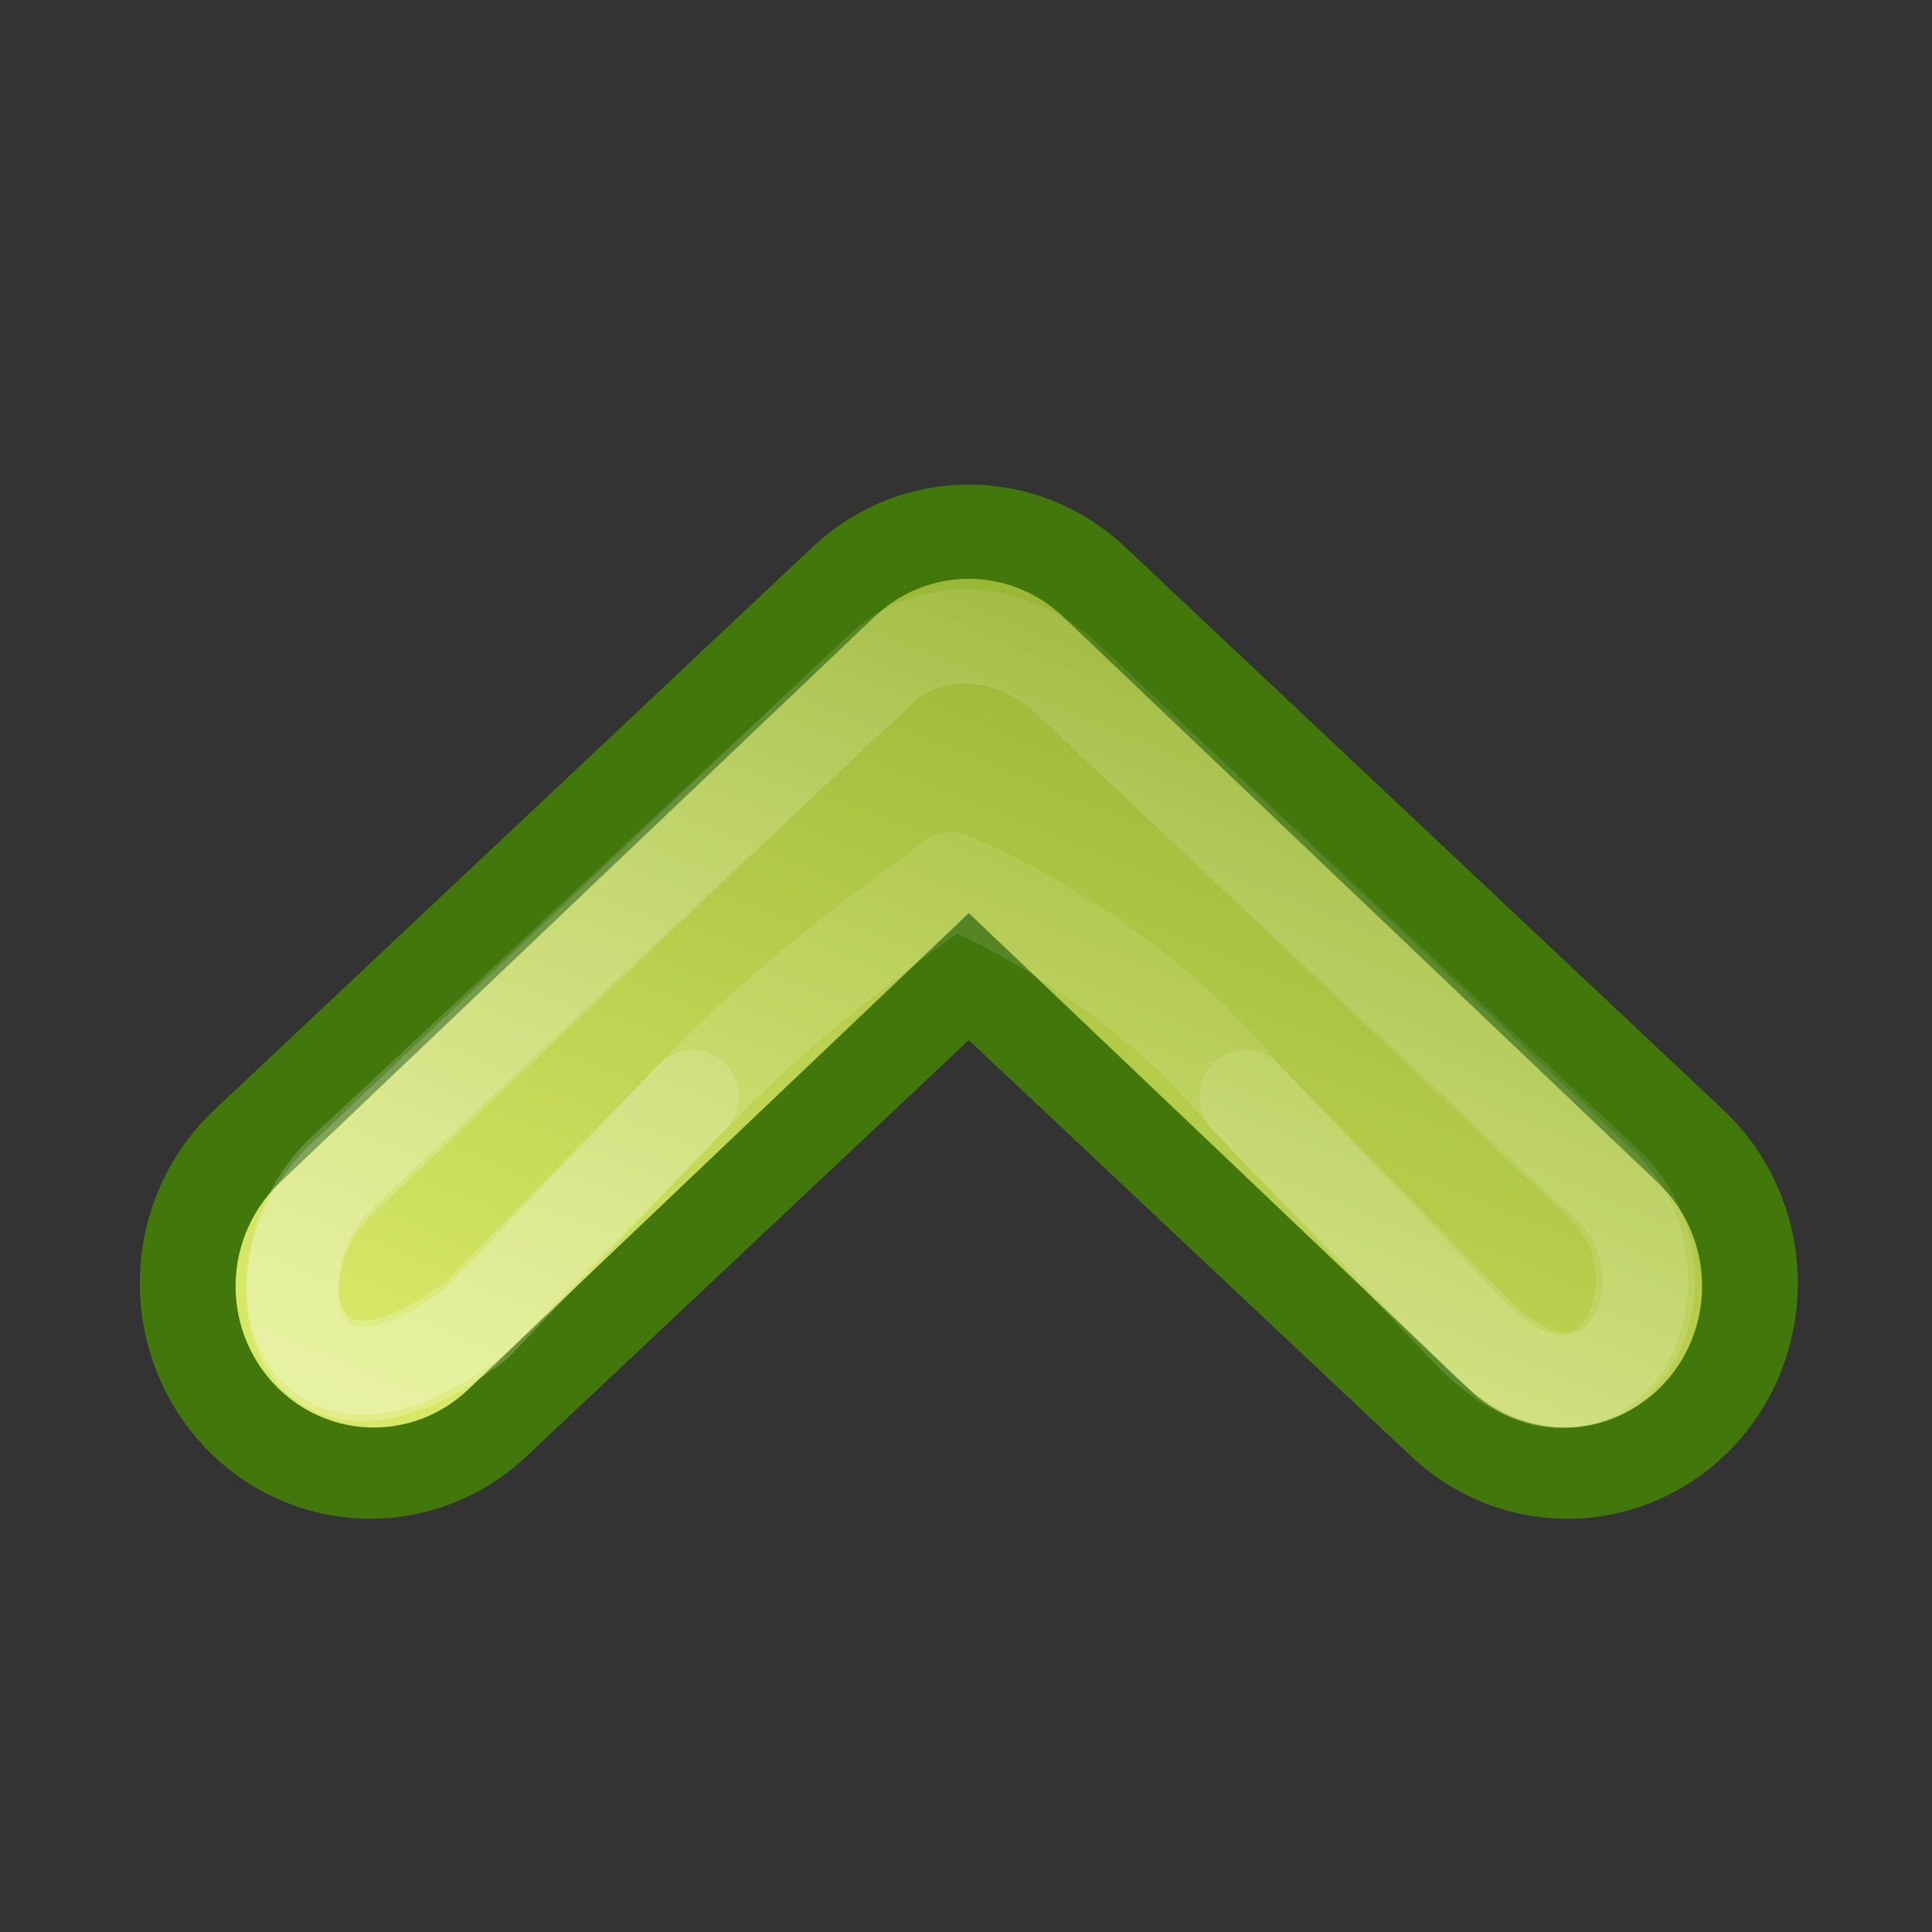<?xml version="1.0" encoding="UTF-8" standalone="no"?>
<!-- Created with Inkscape (http://www.inkscape.org/) -->

<svg
   xmlns:dc="http://purl.org/dc/elements/1.1/"
   xmlns:cc="http://creativecommons.org/ns#"
   xmlns:rdf="http://www.w3.org/1999/02/22-rdf-syntax-ns#"
   xmlns:svg="http://www.w3.org/2000/svg"
   xmlns="http://www.w3.org/2000/svg"
   xmlns:xlink="http://www.w3.org/1999/xlink"
   xmlns:sodipodi="http://sodipodi.sourceforge.net/DTD/sodipodi-0.dtd"
   xmlns:inkscape="http://www.inkscape.org/namespaces/inkscape"
   id="svg3734"
   height="24"
   width="24"
   version="1.1"
   inkscape:version="0.48.1 r9760"
   sodipodi:docname="go-down.svg">
  <rect width="100%" height="100%" fill="#333333" stroke="none"/>
  <sodipodi:namedview
     pagecolor="#ffffff"
     bordercolor="#666666"
     borderopacity="1"
     objecttolerance="10"
     gridtolerance="10"
     guidetolerance="10"
     inkscape:pageopacity="0"
     inkscape:pageshadow="2"
     inkscape:window-width="800"
     inkscape:window-height="548"
     id="namedview26"
     showgrid="false"
     inkscape:zoom="12.291667"
     inkscape:cx="18.976148"
     inkscape:cy="9.7357199"
     inkscape:window-x="486"
     inkscape:window-y="91"
     inkscape:window-maximized="0"
     inkscape:current-layer="layer1" />
  <defs
     id="defs3736">
    <linearGradient
       id="linearGradient4456">
      <stop
         id="stop4458"
         style="stop-color:#ffffff;stop-opacity:1;"
         offset="0" />
      <stop
         id="stop4460"
         style="stop-color:#ffffff;stop-opacity:0;"
         offset="1" />
    </linearGradient>
    <linearGradient
       id="linearGradient3390-178-986-453-4-5">
      <stop
         id="stop3624-8-6"
         style="stop-color:#bb2b12"
         offset="0" />
      <stop
         id="stop3626-1-1"
         style="stop-color:#cd7233"
         offset="1" />
    </linearGradient>
    <linearGradient
       id="linearGradient3732"
       y2="182.48"
       xlink:href="#linearGradient3390-178-986-453-4-5"
       gradientUnits="userSpaceOnUse"
       x2="-31.523"
       gradientTransform="matrix(.93 0 0 .996 51.302 -181.74)"
       y1="191.52"
       x1="-55.189" />
    <linearGradient
       id="linearGradient7012-661-145-733-759-865-745-661-970-94-1-0">
      <stop
         id="stop3618-1-9"
         style="stop-color:#d7e866;stop-opacity:1;"
         offset="0" />
      <stop
         id="stop3620-9-3"
         style="stop-color:#8cab2a;stop-opacity:1;"
         offset="1" />
    </linearGradient>
    <linearGradient
       id="linearGradient4322"
       y2="191.52"
       xlink:href="#linearGradient7012-661-145-733-759-865-745-661-970-94-1-0"
       gradientUnits="userSpaceOnUse"
       x2="-55.189"
       gradientTransform="matrix(.93 0 0 .996 51.302 -181.74)"
       y1="182.48"
       x1="-31.523" />
    <linearGradient
       id="linearGradient4462"
       y2="9"
       xlink:href="#linearGradient4456"
       gradientUnits="userSpaceOnUse"
       x2="0"
       y1="-8.8818e-16"
       x1="22" />
    <linearGradient
       inkscape:collect="always"
       xlink:href="#linearGradient4456"
       id="linearGradient3773"
       gradientUnits="userSpaceOnUse"
       x1="22"
       y1="-8.8818e-16"
       x2="0"
       y2="9" />
    <linearGradient
       inkscape:collect="always"
       xlink:href="#linearGradient4456"
       id="linearGradient3775"
       gradientUnits="userSpaceOnUse"
       x1="22"
       y1="-8.8818e-16"
       x2="0"
       y2="9" />
    <linearGradient
       inkscape:collect="always"
       xlink:href="#linearGradient7012-661-145-733-759-865-745-661-970-94-1-0"
       id="linearGradient3777"
       gradientUnits="userSpaceOnUse"
       gradientTransform="matrix(0.93,0,0,0.996,51.302,-181.74)"
       x1="-43.163"
       y1="186.401"
       x2="-55.189"
       y2="191.52" />
    <linearGradient
       inkscape:collect="always"
       xlink:href="#linearGradient7012-661-145-733-759-865-745-661-970-94-1-0"
       id="linearGradient3785"
       gradientUnits="userSpaceOnUse"
       gradientTransform="matrix(0.93,0,0,0.996,51.302,-181.74)"
       x1="-43.163"
       y1="186.401"
       x2="-55.189"
       y2="191.52" />
    <linearGradient
       inkscape:collect="always"
       xlink:href="#linearGradient4456"
       id="linearGradient3787"
       gradientUnits="userSpaceOnUse"
       x1="22"
       y1="-8.8818e-16"
       x2="0"
       y2="9" />
    <linearGradient
       inkscape:collect="always"
       xlink:href="#linearGradient4456"
       id="linearGradient3789"
       gradientUnits="userSpaceOnUse"
       x1="22"
       y1="-8.8818e-16"
       x2="0"
       y2="9" />
  </defs>
  <g
     id="layer1"
     transform="matrix(0 -1 1 0 7 23)">
    <g
       id="g3779"
       transform="matrix(-1.17,0,0,1.145,16.98,-0.69)">
      <path
         inkscape:connector-curvature="0"
         d="M 8.48,-1.494 2.5,5 8.48,11.494"
         style="fill:none;stroke:#42770c;stroke-width:5;stroke-linecap:round;stroke-linejoin:round;stroke-opacity:1;enable-background:new"
         id="path3169-2-3" />
      <path
         inkscape:connector-curvature="0"
         d="M 8.511,-1.455 2.5,5 8.511,11.455"
         style="fill:none;stroke:url(#linearGradient3785);stroke-width:3;stroke-linecap:round;stroke-linejoin:round;enable-background:new"
         id="path4277" />
      <path
         sodipodi:nodetypes="cccsccccccc"
         inkscape:connector-curvature="0"
         d="M 8.973,10.405 6.5,8 C 4.929,6.71 4.188,4.803 4.188,4.803 4.267,4.763 5.191,3.273 6.5,2 l 2.405,-2.338 c 1.5,-2 -0.5,-2.5 -1.5,-1.5 L 2,4 C 1.5,4.5 1.472,5.333 2,6 l 5.473,5.905 c 1,1 3.021,-0.021 1.5,-1.5 z"
         style="opacity:0.4;fill:none;stroke:url(#linearGradient3787);stroke-linecap:round;stroke-linejoin:round;enable-background:new"
         id="path4454" />
      <path
         inkscape:connector-curvature="0"
         d="m 6.5,2 2.334,-2.336 c 1.5,-2 -0.5,-2.5 -1.5,-1.5 L 2,4 C 1.5,4.5 1.472,5.333 2,6 l 5.473,5.973 c 1,1 3,-1.32e-4 1.5,-1.5 L 6.5,8"
         style="opacity:0.4;fill:none;stroke:url(#linearGradient3789);stroke-linecap:round;stroke-linejoin:round;enable-background:new"
         id="path4464" />
    </g>
  </g>
</svg>
